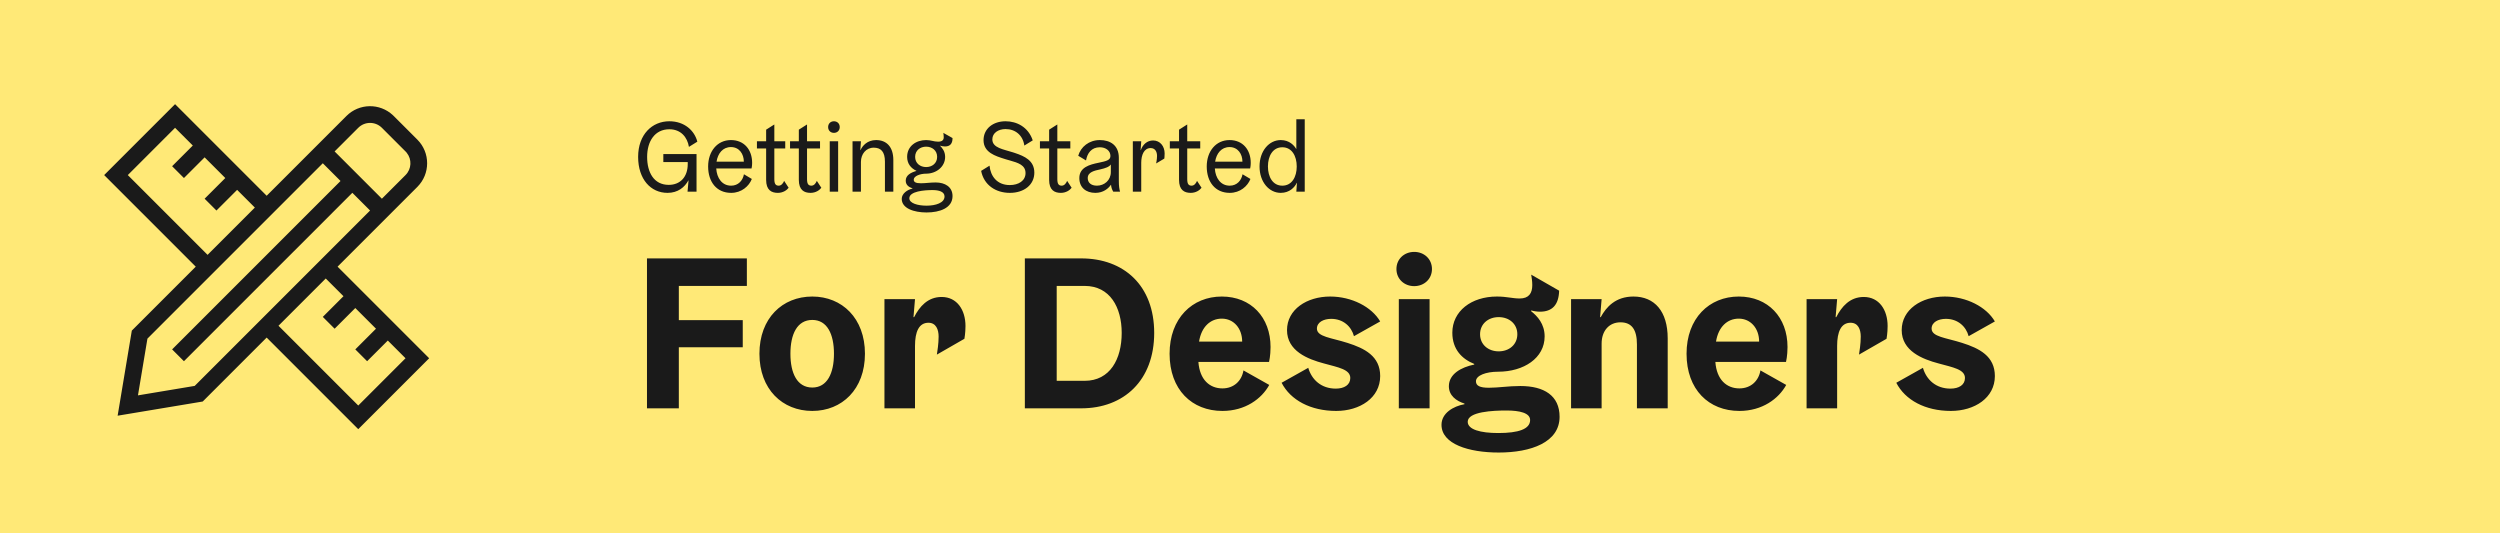 <svg xmlns="http://www.w3.org/2000/svg" width="600" height="128" viewBox="0 0 600 128">
  <g fill="none" fill-rule="evenodd">
    <rect width="600" height="128" fill="#FFE977"/>
    <path fill="#1A1A1A" fill-rule="nonzero" d="M42.018 25L64 46.982 83.145 27.836C86.212 24.77 91.143 24.705 94.288 27.641L94.491 27.836 100.164 33.509C103.297 36.642 103.297 41.722 100.164 44.855L100.164 44.855 81.018 63.999 103 85.982 85.982 103 63.999 81.018 48.655 96.364 28.233 99.767 31.636 79.345 46.982 64 25 42.018 42.018 25zM78.181 66.836L66.836 78.181 85.981 97.327 97.327 85.982 93.072 81.727 88.109 86.691 85.273 83.855 90.236 78.89 85.272 73.927 80.309 78.891 77.473 76.055 82.436 71.09 78.181 66.836zM77.472 39.181L35.382 81.271 33.111 94.888 46.728 92.617 88.818 50.527 84.563 46.272 44.145 86.691 41.309 83.855 81.727 43.436 77.472 39.181zM42.017 30.672L30.672 42.018 49.818 61.163 61.163 49.818 56.909 45.563 51.945 50.527 49.109 47.691 54.072 42.727 49.109 37.763 44.145 42.727 41.309 39.891 46.272 34.927 42.017 30.672zM91.655 30.673C90.088 29.106 87.548 29.106 85.982 30.673L85.982 30.673 80.308 36.345 91.654 47.691 97.327 42.018C98.789 40.556 98.887 38.246 97.62 36.671L97.479 36.505 97.327 36.345zM160.208 46.288C162.704 46.288 164.336 44.92 165.2 43.312L165.248 43.312 165.008 46 167.168 46 167.168 36.976 159.2 36.976 159.2 38.896 165.056 38.896 165.056 39.376C165.056 42.448 163.28 44.368 160.496 44.368 156.944 44.368 155.312 41.392 155.312 37.648 155.312 33.904 157.16 31.024 160.64 31.024 163.424 31.024 164.96 32.944 165.344 35.248L167.36 34C166.688 31.36 164.288 29.104 160.64 29.104 156.512 29.104 153.152 32.272 153.152 37.648 153.152 43.024 156.176 46.288 160.208 46.288zM175.472 46.288C177.968 46.288 179.768 44.68 180.44 42.952L178.544 41.824C178.28 43.312 177.2 44.56 175.472 44.56 173.288 44.56 172.04 42.736 171.896 40.432L180.368 40.432C180.368 40.432 180.512 39.856 180.512 39.088 180.512 35.92 178.592 33.616 175.424 33.616 172.16 33.616 169.952 36.304 169.952 39.952 169.952 43.696 172.016 46.288 175.472 46.288zM178.52 38.8L171.968 38.8C172.28 36.832 173.456 35.296 175.424 35.296 177.44 35.296 178.52 36.976 178.52 38.8zM194.528 46.288C195.776 46.288 196.688 45.64 197.12 45.064L196.04 43.408C195.848 43.888 195.416 44.56 194.744 44.56 194.024 44.56 193.688 44.152 193.688 43L193.688 35.632 196.808 35.632 196.808 33.904 193.688 33.904 193.688 29.872 191.72 31.12 191.72 33.904 189.608 33.904 189.608 35.632 191.72 35.632 191.72 43.168C191.72 45.616 192.992 46.288 194.528 46.288zM186.68 46.288C187.928 46.288 188.84 45.64 189.272 45.064L188.192 43.408C188 43.888 187.568 44.56 186.896 44.56 186.176 44.56 185.84 44.152 185.84 43L185.84 35.632 188.456 35.632 188.456 33.904 185.84 33.904 185.84 29.872 183.872 31.12 183.872 33.904 181.664 33.904 181.664 35.632 183.872 35.632 183.872 43.168C183.872 45.616 185.144 46.288 186.68 46.288zM200.144 31.888C200.96 31.888 201.536 31.312 201.536 30.496 201.536 29.68 200.96 29.104 200.144 29.104 199.328 29.104 198.752 29.68 198.752 30.496 198.752 31.312 199.328 31.888 200.144 31.888zM201.152 46L201.152 33.904 199.136 33.904 199.136 46 201.152 46zM206.624 46L206.624 38.848C206.624 37 207.824 35.44 209.696 35.44 211.424 35.44 212.384 36.4 212.384 38.8L212.384 46 214.4 46 214.4 38.416C214.4 35.248 212.768 33.616 210.272 33.616 208.16 33.616 207.008 34.96 206.528 36.016L206.48 36.016 206.624 33.904 204.608 33.904 204.608 46 206.624 46zM222.368 50.992C225.536 50.992 228.608 49.936 228.608 47.056 228.608 44.848 226.784 43.792 224.576 43.792 223.232 43.792 222.176 43.984 221.024 43.984 219.776 43.984 219.296 43.696 219.296 43.12 219.296 42.256 220.832 41.68 222.272 41.68 224.672 41.68 226.832 40.048 226.832 37.648 226.832 36.304 226.088 35.464 225.632 35.008L225.632 34.96C225.92 35.056 226.4 35.152 226.784 35.152 227.936 35.152 228.608 34.576 228.608 33.136L226.4 31.888C226.448 32.272 226.496 32.56 226.496 32.944 226.496 33.52 226.208 34 225.152 34 224.096 34 223.424 33.616 222.272 33.616 219.872 33.616 217.712 35.056 217.712 37.648 217.712 39.232 218.576 40.36 219.92 40.984L219.92 41.032C218.576 41.416 217.376 42.064 217.376 43.36 217.376 44.416 218.144 44.92 219.008 45.208L219.008 45.256C217.76 45.52 216.416 46.456 216.416 47.728 216.416 50.032 219.392 50.992 222.368 50.992zM222.272 40.096C220.832 40.096 219.632 39.184 219.632 37.648 219.632 36.112 220.832 35.2 222.272 35.2 223.712 35.2 224.912 36.112 224.912 37.648 224.912 39.184 223.712 40.096 222.272 40.096zM222.368 49.36C220.256 49.36 218.24 48.784 218.24 47.584 218.24 45.904 221.84 45.616 223.808 45.616 225.344 45.616 226.688 46 226.688 47.152 226.688 48.688 224.576 49.36 222.368 49.36zM242.36 46.288C245.816 46.288 248.24 44.32 248.24 41.44 248.24 38.539 245.928 37.5 243.548 36.706L243.128 36.568 243.128 36.568C240.824 35.824 238.16 35.512 238.16 33.448 238.16 31.912 239.6 30.976 241.328 30.976 243.728 30.976 245.504 32.512 245.84 34.936L247.856 33.688C246.776 30.472 244.016 29.104 241.328 29.104 238.376 29.104 236.048 30.856 236.048 33.64 236.048 36.616 238.952 37.456 241.064 38.128 241.205 38.173 241.347 38.217 241.49 38.259L241.917 38.383 241.917 38.383 242.343 38.504C244.321 39.062 246.128 39.599 246.128 41.536 246.128 43.36 244.472 44.416 242.36 44.416 239.264 44.416 237.728 42.256 237.488 39.76L235.472 41.008C236.144 44.44 239 46.288 242.36 46.288zM254.6 46.288C255.848 46.288 256.76 45.64 257.192 45.064L256.112 43.408C255.92 43.888 255.488 44.56 254.816 44.56 254.096 44.56 253.76 44.152 253.76 43L253.76 35.632 256.88 35.632 256.88 33.904 253.76 33.904 253.76 29.872 251.792 31.12 251.792 33.904 249.584 33.904 249.584 35.632 251.792 35.632 251.792 43.168C251.792 45.616 253.064 46.288 254.6 46.288zM262.88 46.288C264.8 46.288 266.024 45.232 266.6 44.368L266.648 44.368C266.72 44.944 266.792 45.328 267.176 46L268.808 46C268.64 45.328 268.52 44.752 268.52 43.408L268.52 37.864C268.52 34.864 266.456 33.616 263.96 33.616 261.368 33.616 259.376 35.248 258.776 37.384L260.648 38.512C260.936 36.784 261.944 35.344 263.96 35.344 265.4 35.344 266.504 36.184 266.504 37.432 266.504 38.464 265.472 38.68 263.648 39.064 261.536 39.496 259.04 40.144 259.04 42.736 259.04 45.016 260.648 46.288 262.88 46.288zM263.264 44.56C261.8 44.56 261.056 43.792 261.056 42.736 261.056 41.296 262.64 40.96 264.08 40.648 265.328 40.36 266.216 40.048 266.6 39.472L266.6 41.296C266.6 43.312 264.992 44.56 263.264 44.56zM273.896 46L273.896 39.088C273.896 37.192 274.568 35.536 276.152 35.536 277.208 35.536 277.688 36.376 277.688 37.432 277.688 38.2 277.472 39.232 277.472 39.232L279.44 38.056C279.44 38.056 279.512 37.504 279.512 36.832 279.512 35.08 278.408 33.712 276.752 33.712 275.312 33.712 274.28 34.672 273.8 36.016L273.752 36.016 273.896 33.904 271.88 33.904 271.88 46 273.896 46zM285.776 46.288C287.024 46.288 287.936 45.64 288.368 45.064L287.288 43.408C287.096 43.888 286.664 44.56 285.992 44.56 285.272 44.56 284.936 44.152 284.936 43L284.936 35.632 288.056 35.632 288.056 33.904 284.936 33.904 284.936 29.872 282.968 31.12 282.968 33.904 280.76 33.904 280.76 35.632 282.968 35.632 282.968 43.168C282.968 45.616 284.24 46.288 285.776 46.288zM295.136 46.288C297.632 46.288 299.432 44.68 300.104 42.952L298.208 41.824C297.944 43.312 296.864 44.56 295.136 44.56 292.952 44.56 291.704 42.736 291.56 40.432L300.032 40.432C300.032 40.432 300.176 39.856 300.176 39.088 300.176 35.92 298.256 33.616 295.088 33.616 291.824 33.616 289.616 36.304 289.616 39.952 289.616 43.696 291.68 46.288 295.136 46.288zM298.184 38.8L291.632 38.8C291.944 36.832 293.12 35.296 295.088 35.296 297.104 35.296 298.184 36.976 298.184 38.8zM307.376 46.288C309.488 46.288 310.736 44.944 311.216 43.888L311.264 43.888 311.12 46 313.136 46 313.136 28.624 311.12 28.624 311.12 35.728 311.072 35.728C310.64 34.96 309.488 33.616 307.376 33.616 304.592 33.616 302.288 36.208 302.288 39.952 302.288 43.696 304.592 46.288 307.376 46.288zM307.76 44.56C305.456 44.56 304.304 42.448 304.304 39.952 304.304 37.456 305.456 35.344 307.76 35.344 310.064 35.344 311.216 37.456 311.216 39.952 311.216 42.448 310.064 44.56 307.76 44.56zM162.92 98L162.92 83.336 178.26 83.336 178.26 76.836 162.92 76.836 162.92 68.62 179.248 68.62 179.248 62.016 155.276 62.016 155.276 98 162.92 98zM194.952 98.624C202.076 98.624 207.588 93.424 207.588 84.896 207.588 76.368 202.076 71.168 194.952 71.168 187.776 71.168 182.264 76.368 182.264 84.896 182.264 93.424 187.776 98.624 194.952 98.624zM194.952 93.008C191.312 93.008 189.7 89.576 189.7 84.896 189.7 80.216 191.312 76.784 194.952 76.784 198.54 76.784 200.152 80.216 200.152 84.896 200.152 89.576 198.54 93.008 194.952 93.008zM219.6 98L219.6 83.024C219.6 79.644 220.536 77.46 222.824 77.46 224.644 77.46 225.268 79.072 225.268 80.788 225.268 82.556 224.956 84.324 224.852 85.104L231.456 81.308C231.456 81.308 231.716 79.956 231.716 78.24 231.716 74.392 229.688 71.272 225.996 71.272 222.668 71.272 220.692 73.56 219.392 76.108L219.236 76.108 219.6 71.792 212.268 71.792 212.268 98 219.6 98zM259.484 98C269.78 98 277.008 91.24 277.008 79.904 277.008 68.568 269.78 62.016 259.484 62.016L245.964 62.016 245.964 98 259.484 98zM260.316 91.396L253.608 91.396 253.608 68.62 260.316 68.62C266.4 68.62 269.208 73.768 269.208 79.904 269.208 86.196 266.4 91.396 260.316 91.396zM293.388 98.624C298.848 98.624 302.8 95.712 304.62 92.384L298.432 88.9C298.016 91.396 296.144 93.216 293.388 93.216 290.32 93.216 287.928 91.136 287.616 86.872L304.568 86.872C304.568 86.872 304.932 85.416 304.932 83.284 304.932 76.16 300.252 71.168 293.232 71.168 286.16 71.168 280.7 76.368 280.7 84.896 280.7 93.528 286.056 98.624 293.388 98.624zM298.12 81.984L287.772 81.984C288.344 78.396 290.528 76.472 293.232 76.472 296.092 76.472 298.12 78.812 298.12 81.984zM320.688 98.624C326.356 98.624 331.244 95.504 331.244 90.252 331.244 85.468 327.5 83.596 323.392 82.296 319.492 81.048 316.06 80.84 316.06 78.864 316.06 77.356 317.62 76.524 319.492 76.524 322.352 76.524 324.328 78.344 324.952 80.684L331.244 77.148C329.216 73.664 324.432 71.168 319.232 71.168 313.616 71.168 308.884 74.288 308.884 79.228 308.884 84.22 313.824 86.196 317.776 87.236 321.156 88.172 324.068 88.64 324.068 90.72 324.068 92.384 322.612 93.268 320.584 93.268 317.1 93.268 314.812 91.136 313.98 88.276L307.584 91.864C309.716 96.024 314.552 98.624 320.688 98.624zM339.408 68.672C341.8 68.672 343.672 66.956 343.672 64.564 343.672 62.172 341.8 60.456 339.408 60.456 337.016 60.456 335.144 62.172 335.144 64.564 335.144 66.956 337.016 68.672 339.408 68.672zM343.1 98L343.1 71.792 335.716 71.792 335.716 98 343.1 98zM359.688 108.608C367.436 108.608 374.3 106.164 374.3 100.028 374.3 94.932 370.556 92.644 364.888 92.644 362.028 92.644 359.584 93.06 357.348 93.06 355.164 93.06 354.228 92.592 354.228 91.5 354.228 90.096 356.672 89.212 359.532 89.212 365.72 89.212 370.712 85.936 370.712 80.736 370.712 77.72 368.944 75.848 367.488 74.704L367.488 74.496C367.956 74.652 368.892 74.808 369.568 74.808 372.532 74.808 374.092 73.196 374.196 69.764L367.488 65.916C367.592 66.54 367.748 67.476 367.748 68.412 367.748 70.388 366.916 71.636 364.732 71.636 362.964 71.636 361.612 71.168 359.272 71.168 353.084 71.168 348.56 74.704 348.56 79.852 348.56 83.908 350.952 86.196 353.812 87.34L353.812 87.496C350.744 88.12 347.728 89.732 347.728 92.696 347.728 94.932 349.496 96.232 351.472 96.856L351.472 97.012C348.82 97.48 345.96 99.144 345.96 101.952 345.96 106.58 352.512 108.608 359.688 108.608zM359.688 84.324C357.192 84.324 355.216 82.712 355.216 80.216 355.216 77.72 357.192 76.108 359.688 76.108 362.184 76.108 364.16 77.72 364.16 80.216 364.16 82.712 362.184 84.324 359.688 84.324zM359.584 103.928C355.32 103.928 352.252 103.096 352.252 101.224 352.252 98.78 358.388 98.52 361.56 98.52 364.68 98.52 367.228 99.092 367.228 100.808 367.228 102.992 364.42 103.928 359.584 103.928zM384.388 98L384.388 82.452C384.388 79.436 386.156 77.356 388.912 77.356 391.668 77.356 392.864 79.176 392.864 82.66L392.864 98 400.248 98 400.248 81.204C400.248 74.704 397.076 71.168 392.032 71.168 387.716 71.168 385.48 73.716 384.18 76.108L384.024 76.108 384.388 71.792 377.056 71.792 377.056 98 384.388 98zM417.46 98.624C422.92 98.624 426.872 95.712 428.692 92.384L422.504 88.9C422.088 91.396 420.216 93.216 417.46 93.216 414.392 93.216 412 91.136 411.688 86.872L428.64 86.872C428.64 86.872 429.004 85.416 429.004 83.284 429.004 76.16 424.324 71.168 417.304 71.168 410.232 71.168 404.772 76.368 404.772 84.896 404.772 93.528 410.128 98.624 417.46 98.624zM422.192 81.984L411.844 81.984C412.416 78.396 414.6 76.472 417.304 76.472 420.164 76.472 422.192 78.812 422.192 81.984zM440.912 98L440.912 83.024C440.912 79.644 441.848 77.46 444.136 77.46 445.956 77.46 446.58 79.072 446.58 80.788 446.58 82.556 446.268 84.324 446.164 85.104L452.768 81.308C452.768 81.308 453.028 79.956 453.028 78.24 453.028 74.392 451 71.272 447.308 71.272 443.98 71.272 442.004 73.56 440.704 76.108L440.548 76.108 440.912 71.792 433.58 71.792 433.58 98 440.912 98zM468.212 98.624C473.88 98.624 478.768 95.504 478.768 90.252 478.768 85.468 475.024 83.596 470.916 82.296 467.016 81.048 463.584 80.84 463.584 78.864 463.584 77.356 465.144 76.524 467.016 76.524 469.876 76.524 471.852 78.344 472.476 80.684L478.768 77.148C476.74 73.664 471.956 71.168 466.756 71.168 461.14 71.168 456.408 74.288 456.408 79.228 456.408 84.22 461.348 86.196 465.3 87.236 468.68 88.172 471.592 88.64 471.592 90.72 471.592 92.384 470.136 93.268 468.108 93.268 464.624 93.268 462.336 91.136 461.504 88.276L455.108 91.864C457.24 96.024 462.076 98.624 468.212 98.624z"/>
  </g>
</svg>
